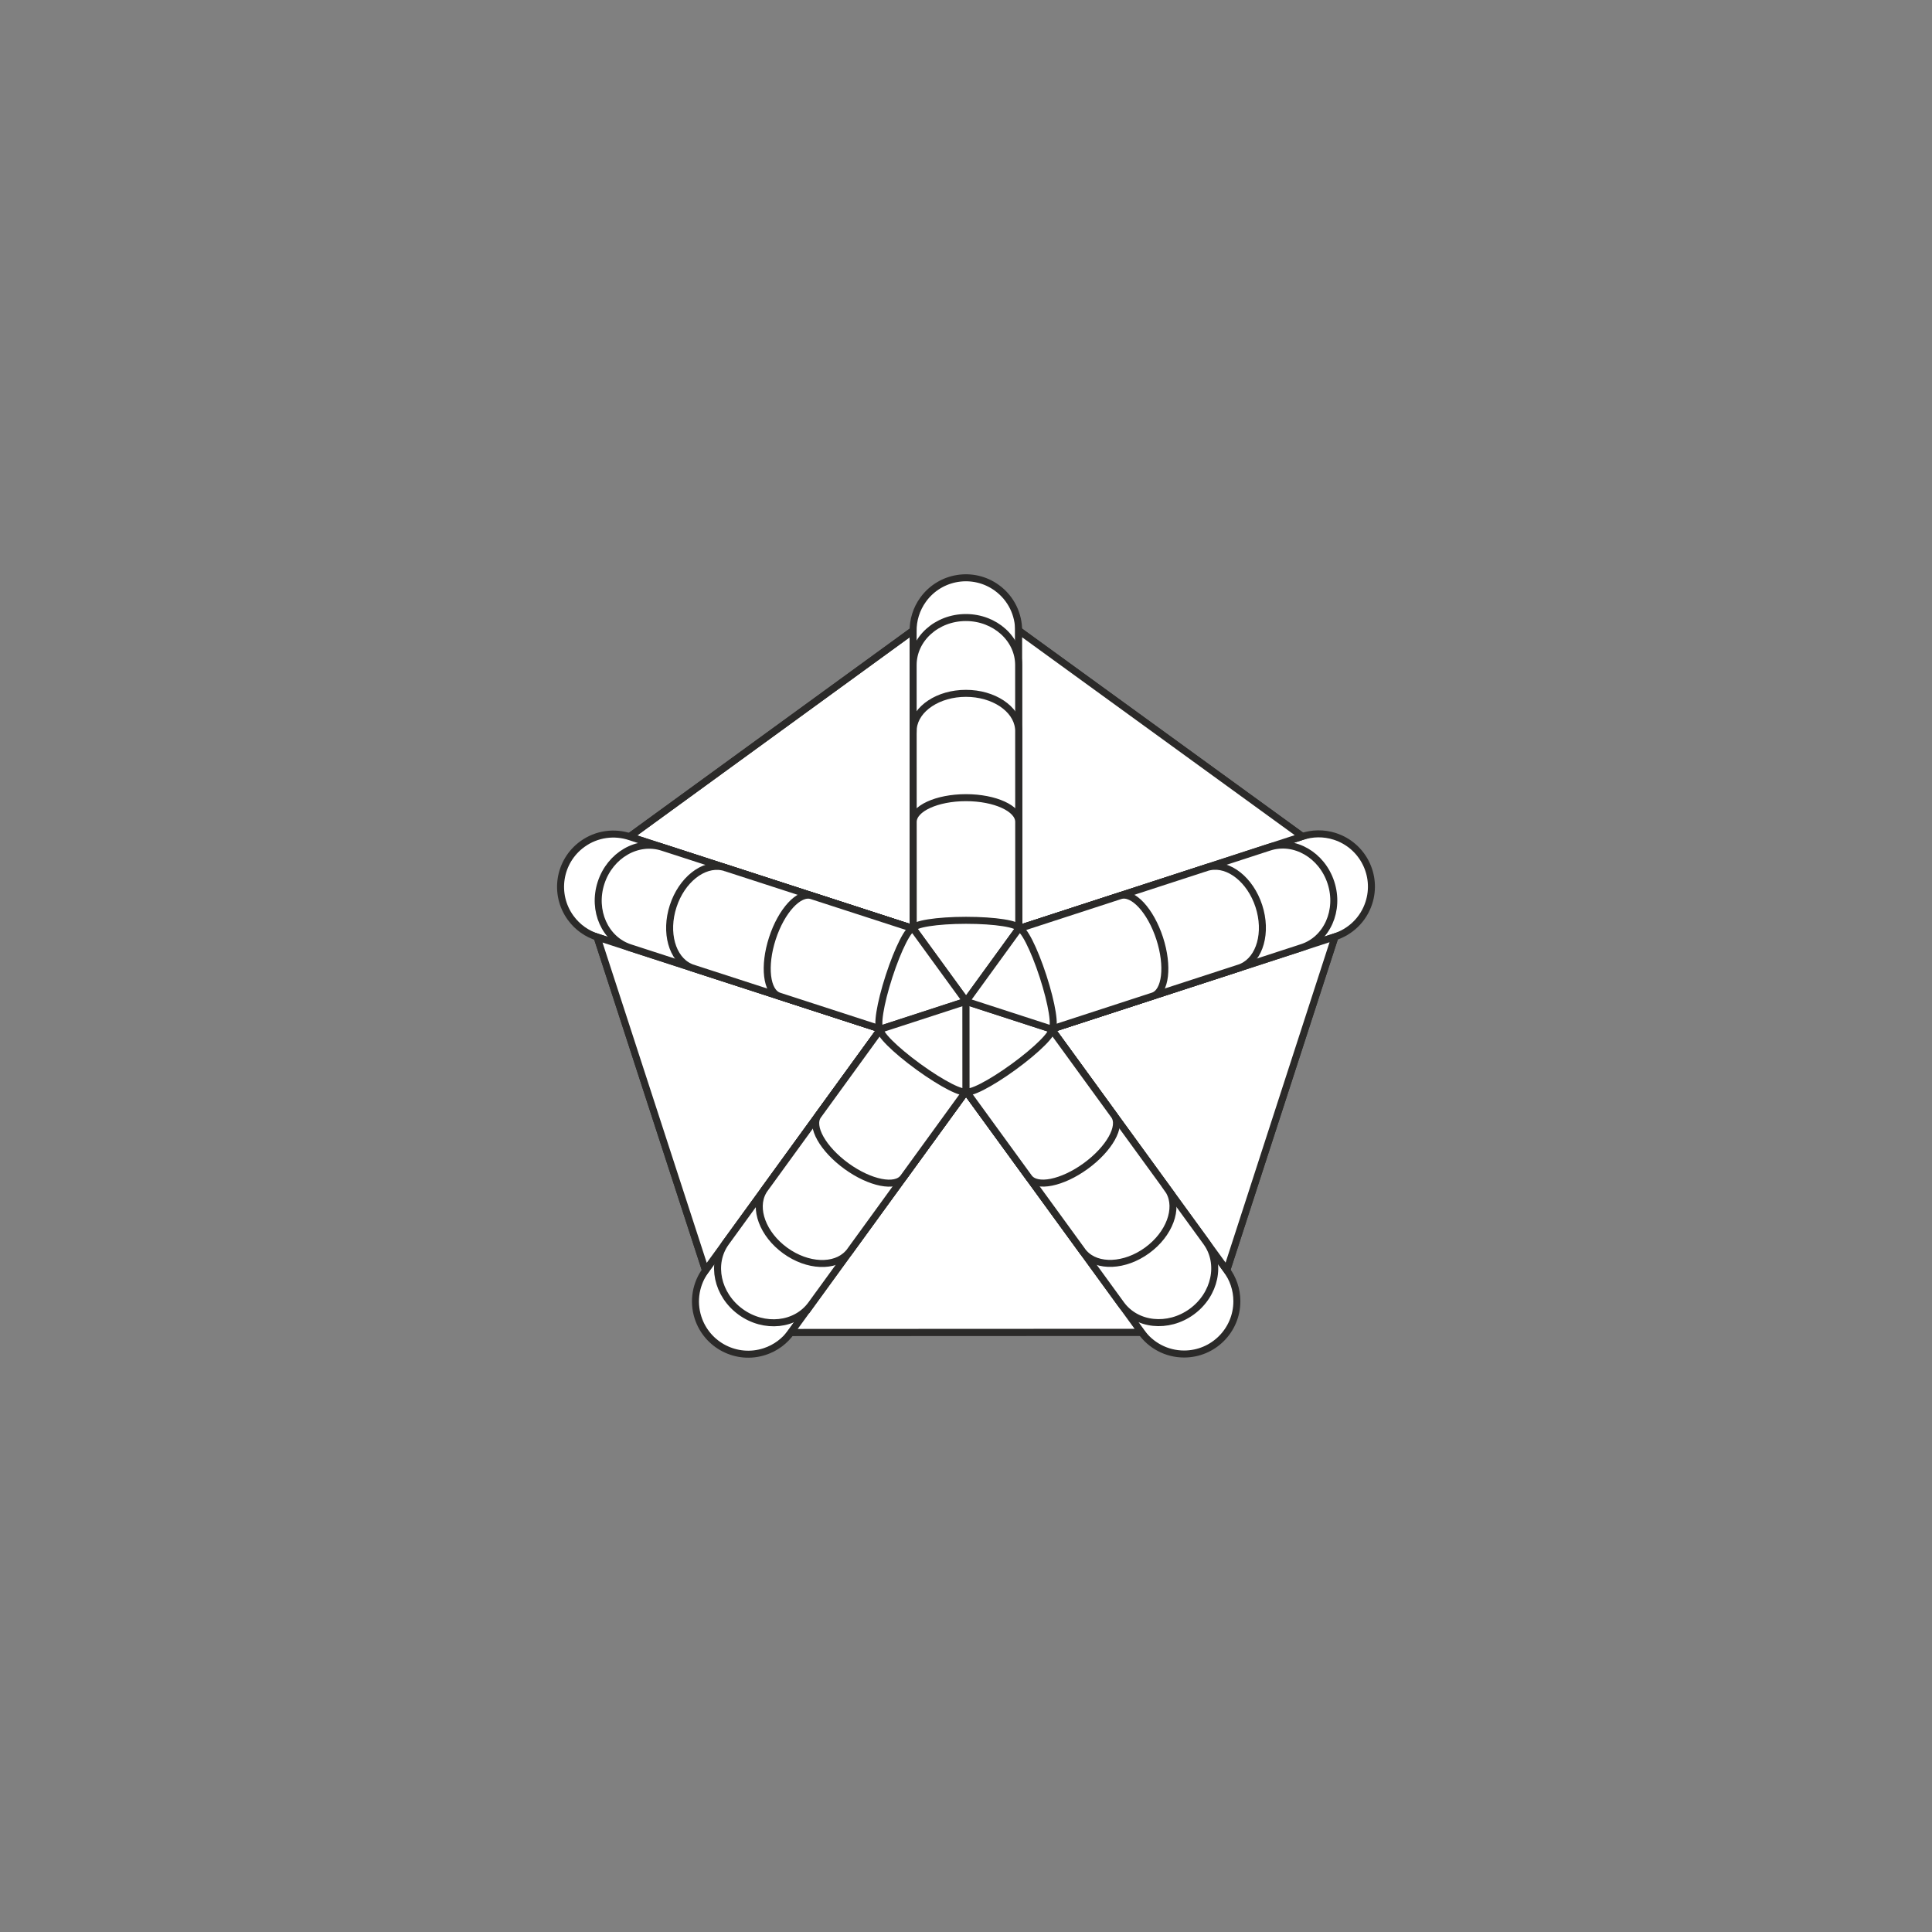 <?xml version="1.0" encoding="utf-8"?>
<!-- Generator: Adobe Illustrator 16.0.0, SVG Export Plug-In . SVG Version: 6.00 Build 0)  -->
<!DOCTYPE svg PUBLIC "-//W3C//DTD SVG 1.0//EN" "http://www.w3.org/TR/2001/REC-SVG-20010904/DTD/svg10.dtd">
<svg version="1.0" id="Layer_1" xmlns="http://www.w3.org/2000/svg" xmlns:xlink="http://www.w3.org/1999/xlink" x="0px" y="0px"
	 width="198.43px" height="198.43px" viewBox="0 0 198.43 198.43" enable-background="new 0 0 198.43 198.43" xml:space="preserve">
<rect x="0" y="0" width="198.43" height="198.43" fill="#808080" stroke="none"/>
<g>
	<polygon fill-rule="evenodd" clip-rule="evenodd" fill="#FFFFFF" points="64.664,85.929 93.799,95.38 93.785,64.751 	"/>
	<polygon fill="none" stroke="#2B2A29" stroke-width="0.719" stroke-miterlimit="22.926" points="64.664,85.929 93.799,95.38 
		93.785,64.751 	"/>
	<path fill-rule="evenodd" clip-rule="evenodd" fill="#FFFFFF" d="M64.731,85.95l29.068,9.43l5.422,7.456l-8.766,2.853
		l-29.068-9.431c-1.078-0.333-2.062-1.005-2.777-1.988c-1.759-2.42-1.225-5.81,1.196-7.569
		C61.282,85.626,63.121,85.407,64.731,85.95z"/>
	<path fill="none" stroke="#2B2A29" stroke-width="0.719" stroke-miterlimit="22.926" d="M64.731,85.95l29.068,9.43l5.422,7.456
		l-8.766,2.853l-29.068-9.431c-1.078-0.333-2.062-1.005-2.777-1.988c-1.759-2.42-1.225-5.81,1.196-7.569
		C61.282,85.626,63.121,85.407,64.731,85.95z"/>
	<path fill-rule="evenodd" clip-rule="evenodd" fill="#FFFFFF" d="M72.505,130.427l17.951-24.73l8.767-2.853l0.004,9.219
		l-17.951,24.729c-0.651,0.923-1.594,1.65-2.75,2.026c-2.845,0.927-5.903-0.631-6.829-3.476
		C71.131,133.606,71.491,131.789,72.505,130.427z"/>
	<path fill="none" stroke="#2B2A29" stroke-width="0.719" stroke-miterlimit="22.926" d="M72.505,130.427l17.951-24.73
		l8.767-2.853l0.004,9.219l-17.951,24.729c-0.651,0.923-1.594,1.65-2.75,2.026c-2.845,0.927-5.903-0.631-6.829-3.476
		C71.131,133.606,71.491,131.789,72.505,130.427z"/>
	<path fill-rule="evenodd" clip-rule="evenodd" fill="#FFFFFF" d="M117.194,136.779L99.22,112.065l-0.004-9.219l8.769,2.845
		l17.973,24.715c0.676,0.903,1.076,2.025,1.077,3.241c0.002,2.991-2.424,5.419-5.416,5.42
		C119.791,139.068,118.176,138.164,117.194,136.779z"/>
	<path fill="none" stroke="#2B2A29" stroke-width="0.719" stroke-miterlimit="22.926" d="M117.194,136.779L99.22,112.065
		l-0.004-9.219l8.769,2.845l17.973,24.715c0.676,0.903,1.076,2.025,1.077,3.241c0.002,2.991-2.424,5.419-5.416,5.42
		C119.791,139.068,118.176,138.164,117.194,136.779z"/>
	<path fill-rule="evenodd" clip-rule="evenodd" fill="#FFFFFF" d="M137.047,96.235l-29.059,9.456l-8.769-2.845l5.415-7.46
		l29.059-9.456c1.068-0.363,2.26-0.398,3.415-0.023c2.847,0.924,4.405,3.98,3.482,6.827
		C140.027,94.471,138.668,95.729,137.047,96.235z"/>
	<path fill="none" stroke="#2B2A29" stroke-width="0.719" stroke-miterlimit="22.926" d="M137.047,96.235l-29.059,9.456
		l-8.769-2.845l5.415-7.46l29.059-9.456c1.068-0.363,2.26-0.398,3.415-0.023c2.847,0.924,4.405,3.98,3.482,6.827
		C140.027,94.471,138.668,95.729,137.047,96.235z"/>
	<path fill-rule="evenodd" clip-rule="evenodd" fill="#FFFFFF" d="M104.621,64.828l0.021,30.559l-5.413,7.462l-5.424-7.454
		l-0.021-30.559c-0.016-1.129,0.319-2.272,1.033-3.256c1.757-2.422,5.146-2.961,7.567-1.204
		C103.864,61.449,104.64,63.13,104.621,64.828z"/>
	<path fill="none" stroke="#2B2A29" stroke-width="0.719" stroke-miterlimit="22.926" d="M104.621,64.828l0.021,30.559
		l-5.413,7.462l-5.424-7.454l-0.021-30.559c-0.016-1.129,0.319-2.272,1.033-3.256c1.757-2.422,5.146-2.961,7.567-1.204
		C103.864,61.449,104.64,63.13,104.621,64.828z"/>
	
		<line fill="none" stroke="#2B2A29" stroke-width="0.719" stroke-miterlimit="22.926" x1="104.62" y1="64.749" x2="133.76" y2="85.901"/>
	
		<line fill="none" stroke="#2B2A29" stroke-width="0.719" stroke-miterlimit="22.926" x1="64.664" y1="85.929" x2="93.785" y2="64.751"/>
	
		<line fill="none" stroke="#2B2A29" stroke-width="0.719" stroke-miterlimit="22.926" x1="72.464" y1="130.484" x2="61.323" y2="96.243"/>
	
		<line fill="none" stroke="#2B2A29" stroke-width="0.719" stroke-miterlimit="22.926" x1="117.234" y1="136.835" x2="81.228" y2="136.851"/>
	
		<line fill="none" stroke="#2B2A29" stroke-width="0.719" stroke-miterlimit="22.926" x1="137.114" y1="96.214" x2="126.001" y2="130.462"/>
	<polygon fill-rule="evenodd" clip-rule="evenodd" fill="#FFFFFF" points="104.62,64.749 104.634,95.378 133.76,85.901 	"/>
	<polygon fill="none" stroke="#2B2A29" stroke-width="0.719" stroke-miterlimit="22.926" points="104.62,64.749 104.634,95.378 
		133.76,85.901 	"/>
	<polygon fill-rule="evenodd" clip-rule="evenodd" fill="#FFFFFF" points="72.464,130.484 90.456,105.697 61.323,96.243 	"/>
	<polygon fill="none" stroke="#2B2A29" stroke-width="0.719" stroke-miterlimit="22.926" points="72.464,130.484 90.456,105.697 
		61.323,96.243 	"/>
	<polygon fill-rule="evenodd" clip-rule="evenodd" fill="#FFFFFF" points="117.234,136.835 99.22,112.065 81.228,136.851 	"/>
	<polygon fill="none" stroke="#2B2A29" stroke-width="0.719" stroke-miterlimit="22.926" points="117.234,136.835 99.22,112.065 
		81.228,136.851 	"/>
	<polygon fill-rule="evenodd" clip-rule="evenodd" fill="#FFFFFF" points="137.114,96.214 107.989,105.691 126.001,130.462 	"/>
	<polygon fill="none" stroke="#2B2A29" stroke-width="0.719" stroke-miterlimit="22.926" points="137.114,96.214 107.989,105.691 
		126.001,130.462 	"/>
	<path fill-rule="evenodd" clip-rule="evenodd" fill="#FFFFFF" d="M104.622,68.521v-0.209c0.002-2.699-2.429-4.887-5.421-4.886
		c-2.992,0.002-5.418,2.191-5.416,4.891c0,0.069,0,0.139,0,0.209l0,0l0.012,26.857l5.422,7.455l5.415-7.46l-0.012-26.742l0,0
		c0.002-0.001,0-0.006,0-0.009V68.521z"/>
	<path fill="none" stroke="#2B2A29" stroke-width="0.719" stroke-miterlimit="22.926" d="M104.622,68.521v-0.209
		c0.002-2.699-2.429-4.887-5.421-4.886c-2.992,0.002-5.418,2.191-5.416,4.891c0,0.069,0,0.139,0,0.209l0,0l0.012,26.857l5.422,7.455
		l5.415-7.46l-0.012-26.742l0,0c0.002-0.001,0-0.006,0-0.009V68.521z"/>
	<path fill-rule="evenodd" clip-rule="evenodd" fill="#FFFFFF" d="M68.251,87.093l-0.198-0.064c-2.566-0.837-5.397,0.8-6.321,3.646
		c-0.923,2.846,0.41,5.829,2.978,6.662c0.066,0.021,0.132,0.043,0.198,0.064l0,0l25.548,8.288l8.766-2.853l-5.422-7.456
		l-25.437-8.252l0,0c-0.001-0.003-0.006-0.002-0.009-0.002L68.251,87.093z"/>
	<path fill="none" stroke="#2B2A29" stroke-width="0.719" stroke-miterlimit="22.926" d="M68.251,87.093l-0.198-0.064
		c-2.566-0.837-5.397,0.8-6.321,3.646c-0.923,2.846,0.41,5.829,2.978,6.662c0.066,0.021,0.132,0.043,0.198,0.064l0,0l25.548,8.288
		l8.766-2.853l-5.422-7.456l-25.437-8.252l0,0c-0.001-0.003-0.006-0.002-0.009-0.002L68.251,87.093z"/>
	<path fill-rule="evenodd" clip-rule="evenodd" fill="#FFFFFF" d="M74.68,127.432l-0.123,0.169
		c-1.589,2.182-0.908,5.381,1.514,7.138c2.421,1.758,5.671,1.412,7.256-0.772c0.041-0.057,0.082-0.112,0.123-0.169v0.001
		l15.777-21.735l-0.004-9.219l-8.767,2.853l-15.708,21.641h-0.001c-0.003,0-0.003,0.005-0.005,0.008L74.68,127.432z"/>
	<path fill="none" stroke="#2B2A29" stroke-width="0.719" stroke-miterlimit="22.926" d="M74.68,127.432l-0.123,0.169
		c-1.589,2.182-0.908,5.381,1.514,7.138c2.421,1.758,5.671,1.412,7.256-0.772c0.041-0.057,0.082-0.112,0.123-0.169v0.001
		l15.777-21.735l-0.004-9.219l-8.767,2.853l-15.708,21.641h-0.001c-0.003,0-0.003,0.005-0.005,0.008L74.68,127.432z"/>
	<path fill-rule="evenodd" clip-rule="evenodd" fill="#FFFFFF" d="M115.016,133.785l0.123,0.169
		c1.585,2.185,4.837,2.526,7.257,0.767s3.095-4.957,1.507-7.14c-0.041-0.057-0.081-0.113-0.122-0.169v-0.001l-15.796-21.721
		l-8.769-2.845l0.004,9.219l15.728,21.627l0,0c-0.001,0.003,0.004,0.005,0.006,0.007L115.016,133.785L115.016,133.785z"/>
	<path fill="none" stroke="#2B2A29" stroke-width="0.719" stroke-miterlimit="22.926" d="M115.016,133.785l0.123,0.169
		c1.585,2.185,4.837,2.526,7.257,0.767s3.095-4.957,1.507-7.14c-0.041-0.057-0.081-0.113-0.122-0.169v-0.001l-15.796-21.721
		l-8.769-2.845l0.004,9.219l15.728,21.627l0,0c-0.001,0.003,0.004,0.005,0.006,0.007L115.016,133.785L115.016,133.785z"/>
	<path fill-rule="evenodd" clip-rule="evenodd" fill="#FFFFFF" d="M133.527,97.38l0.199-0.064c2.567-0.832,3.897-3.819,2.971-6.664
		c-0.925-2.846-3.757-4.476-6.323-3.641c-0.066,0.021-0.133,0.043-0.199,0.064l0,0l-25.539,8.311l-5.415,7.46l8.769,2.845
		l25.429-8.274l0,0c0.002,0.003,0.005-0.002,0.008-0.003L133.527,97.38z"/>
	<path fill="none" stroke="#2B2A29" stroke-width="0.719" stroke-miterlimit="22.926" d="M133.527,97.38l0.199-0.064
		c2.567-0.832,3.897-3.819,2.971-6.664c-0.925-2.846-3.757-4.476-6.323-3.641c-0.066,0.021-0.133,0.043-0.199,0.064l0,0
		l-25.539,8.311l-5.415,7.46l8.769,2.845l25.429-8.274l0,0c0.002,0.003,0.005-0.002,0.008-0.003L133.527,97.38z"/>
	<path fill-rule="evenodd" clip-rule="evenodd" fill="#FFFFFF" d="M104.624,74.972c0-0.069-0.006-0.137-0.018-0.204
		c-0.229-1.992-2.561-3.558-5.402-3.557c-2.839,0.001-5.168,1.566-5.397,3.557c-0.013,0.068-0.019,0.139-0.019,0.209h-0.001
		l0.01,20.406l5.422,7.455l5.415-7.46l-0.009-20.29c0-0.004,0-0.007,0-0.01L104.624,74.972z"/>
	<path fill="none" stroke="#2B2A29" stroke-width="0.719" stroke-miterlimit="22.926" d="M104.624,74.972
		c0-0.069-0.006-0.137-0.018-0.204c-0.229-1.992-2.561-3.558-5.402-3.557c-2.839,0.001-5.168,1.566-5.397,3.557
		c-0.013,0.068-0.019,0.139-0.019,0.209h-0.001l0.01,20.406l5.422,7.455l5.415-7.46l-0.009-20.29c0-0.004,0-0.007,0-0.01
		L104.624,74.972z"/>
	<path fill-rule="evenodd" clip-rule="evenodd" fill="#FFFFFF" d="M74.388,89.083c-0.065-0.021-0.132-0.036-0.199-0.045
		c-1.966-0.398-4.175,1.335-5.052,4.038c-0.876,2.7-0.107,5.399,1.715,6.232c0.062,0.033,0.125,0.061,0.192,0.083l0,0l19.411,6.297
		l8.766-2.853l-5.422-7.456l-19.3-6.261h-0.001c-0.002-0.001-0.005-0.002-0.008-0.003L74.388,89.083z"/>
	<path fill="none" stroke="#2B2A29" stroke-width="0.719" stroke-miterlimit="22.926" d="M74.388,89.083
		c-0.065-0.021-0.132-0.036-0.199-0.045c-1.966-0.398-4.175,1.335-5.052,4.038c-0.876,2.7-0.107,5.399,1.715,6.232
		c0.062,0.033,0.125,0.061,0.192,0.083l0,0l19.411,6.297l8.766-2.853l-5.422-7.456l-19.3-6.261h-0.001
		c-0.002-0.001-0.005-0.002-0.008-0.003L74.388,89.083z"/>
	<path fill-rule="evenodd" clip-rule="evenodd" fill="#FFFFFF" d="M78.469,122.211c-0.04,0.056-0.075,0.114-0.104,0.176
		c-0.986,1.746-0.021,4.383,2.279,6.052c2.298,1.668,5.102,1.771,6.457,0.296c0.051-0.049,0.098-0.101,0.139-0.158l11.987-16.514
		l-0.004-9.219l-8.767,2.853l-11.919,16.42l0,0c-0.002,0.003-0.004,0.005-0.005,0.008L78.469,122.211L78.469,122.211z"/>
	<path fill="none" stroke="#2B2A29" stroke-width="0.719" stroke-miterlimit="22.926" d="M78.469,122.211
		c-0.04,0.056-0.075,0.114-0.104,0.176c-0.986,1.746-0.021,4.383,2.279,6.052c2.298,1.668,5.102,1.771,6.457,0.296
		c0.051-0.049,0.098-0.101,0.139-0.158l11.987-16.514l-0.004-9.219l-8.767,2.853l-11.919,16.42l0,0
		c-0.002,0.003-0.004,0.005-0.005,0.008L78.469,122.211L78.469,122.211z"/>
	<path fill-rule="evenodd" clip-rule="evenodd" fill="#FFFFFF" d="M111.222,128.568c0.04,0.056,0.086,0.107,0.135,0.155
		c1.355,1.477,4.162,1.373,6.46-0.299c2.296-1.669,3.261-4.305,2.276-6.049c-0.03-0.063-0.065-0.124-0.107-0.181h0.001
		l-12.002-16.504l-8.769-2.845l0.004,9.219l11.934,16.409c0.002,0.003,0.004,0.005,0.005,0.008L111.222,128.568z"/>
	<path fill="none" stroke="#2B2A29" stroke-width="0.719" stroke-miterlimit="22.926" d="M111.222,128.568
		c0.04,0.056,0.086,0.107,0.135,0.155c1.355,1.477,4.162,1.373,6.46-0.299c2.296-1.669,3.261-4.305,2.276-6.049
		c-0.03-0.063-0.065-0.124-0.107-0.181h0.001l-12.002-16.504l-8.769-2.845l0.004,9.219l11.934,16.409
		c0.002,0.003,0.004,0.005,0.005,0.008L111.222,128.568z"/>
	<path fill-rule="evenodd" clip-rule="evenodd" fill="#FFFFFF" d="M127.393,99.376c0.065-0.021,0.128-0.048,0.188-0.08
		c1.824-0.833,2.593-3.534,1.713-6.236c-0.878-2.7-3.087-4.431-5.05-4.034c-0.069,0.009-0.138,0.024-0.205,0.046l0,0l-19.404,6.314
		l-5.415,7.46l8.769,2.845l19.294-6.278l0,0c0.003-0.001,0.006-0.002,0.008-0.003L127.393,99.376z"/>
	<path fill="none" stroke="#2B2A29" stroke-width="0.719" stroke-miterlimit="22.926" d="M127.393,99.376
		c0.065-0.021,0.128-0.048,0.188-0.08c1.824-0.833,2.593-3.534,1.713-6.236c-0.878-2.7-3.087-4.431-5.05-4.034
		c-0.069,0.009-0.138,0.024-0.205,0.046l0,0l-19.404,6.314l-5.415,7.46l8.769,2.845l19.294-6.278l0,0
		c0.003-0.001,0.006-0.002,0.008-0.003L127.393,99.376z"/>
	<path fill-rule="evenodd" clip-rule="evenodd" fill="#FFFFFF" d="M104.629,84.414c0-1.375-2.428-2.489-5.42-2.488
		c-2.991,0.002-5.417,1.118-5.417,2.493l0,0l0.005,10.964l5.422,7.455l5.415-7.46L104.629,84.414z"/>
	<path fill="none" stroke="#2B2A29" stroke-width="0.719" stroke-miterlimit="22.926" d="M104.629,84.414
		c0-1.375-2.428-2.489-5.42-2.488c-2.991,0.002-5.417,1.118-5.417,2.493l0,0l0.005,10.964l5.422,7.455l5.415-7.46L104.629,84.414z"
		/>
	<path fill-rule="evenodd" clip-rule="evenodd" fill="#FFFFFF" d="M83.37,91.997c-1.309-0.425-3.117,1.539-4.041,4.386
		c-0.924,2.846-0.611,5.498,0.697,5.922l10.429,3.384l8.766-2.853l-5.422-7.456L83.37,91.997z"/>
	<path fill="none" stroke="#2B2A29" stroke-width="0.719" stroke-miterlimit="22.926" d="M83.37,91.997
		c-1.309-0.425-3.117,1.539-4.041,4.386c-0.924,2.846-0.611,5.498,0.697,5.922l10.429,3.384l8.766-2.853l-5.422-7.456L83.37,91.997z
		"/>
	<path fill-rule="evenodd" clip-rule="evenodd" fill="#FFFFFF" d="M84.017,114.569c-0.809,1.113,0.5,3.441,2.921,5.199
		c2.422,1.757,5.04,2.28,5.849,1.167l0,0l6.44-8.872l-0.004-9.219l-8.767,2.853L84.017,114.569L84.017,114.569z"/>
	<path fill="none" stroke="#2B2A29" stroke-width="0.719" stroke-miterlimit="22.926" d="M84.017,114.569
		c-0.809,1.113,0.5,3.441,2.921,5.199c2.422,1.757,5.04,2.28,5.849,1.167l0,0l6.44-8.872l-0.004-9.219l-8.767,2.853L84.017,114.569
		L84.017,114.569z"/>
	<path fill-rule="evenodd" clip-rule="evenodd" fill="#FFFFFF" d="M105.668,120.931c0.81,1.113,3.428,0.588,5.847-1.172
		c2.42-1.76,3.727-4.089,2.918-5.201l-6.448-8.867l-8.769-2.845l0.004,9.219L105.668,120.931L105.668,120.931z"/>
	<path fill="none" stroke="#2B2A29" stroke-width="0.719" stroke-miterlimit="22.926" d="M105.668,120.931
		c0.81,1.113,3.428,0.588,5.847-1.172c2.42-1.76,3.727-4.089,2.918-5.201l-6.448-8.867l-8.769-2.845l0.004,9.219L105.668,120.931
		L105.668,120.931z"/>
	<path fill-rule="evenodd" clip-rule="evenodd" fill="#FFFFFF" d="M118.413,102.298c1.308-0.426,1.618-3.078,0.692-5.923
		s-2.737-4.807-4.045-4.382l-10.426,3.393l-5.415,7.46l8.769,2.845L118.413,102.298z"/>
	<path fill="none" stroke="#2B2A29" stroke-width="0.719" stroke-miterlimit="22.926" d="M118.413,102.298
		c1.308-0.426,1.618-3.078,0.692-5.923s-2.737-4.807-4.045-4.382l-10.426,3.393l-5.415,7.46l8.769,2.845L118.413,102.298z"/>
	<path fill-rule="evenodd" clip-rule="evenodd" fill="#FFFFFF" d="M104.634,95.378c0-0.474-2.427-0.857-5.419-0.855
		c-2.991,0.001-5.418,0.387-5.418,0.86l5.422,7.455L104.634,95.378z"/>
	<path fill="none" stroke="#2B2A29" stroke-width="0.719" stroke-miterlimit="22.926" d="M104.634,95.378
		c0-0.474-2.427-0.857-5.419-0.855c-2.991,0.001-5.418,0.387-5.418,0.86l5.422,7.455L104.634,95.378z"/>
	<path fill-rule="evenodd" clip-rule="evenodd" fill="#FFFFFF" d="M93.799,95.38c-0.45-0.146-1.564,2.043-2.488,4.89
		c-0.923,2.846-1.307,5.272-0.855,5.419l8.766-2.853L93.799,95.38z"/>
	<path fill="none" stroke="#2B2A29" stroke-width="0.719" stroke-miterlimit="22.926" d="M93.799,95.38
		c-0.45-0.146-1.564,2.043-2.488,4.89c-0.923,2.846-1.307,5.272-0.855,5.419l8.766-2.853L93.799,95.38z"/>
	<path fill-rule="evenodd" clip-rule="evenodd" fill="#FFFFFF" d="M90.456,105.697c-0.278,0.383,1.46,2.119,3.881,3.877
		c2.422,1.758,4.611,2.872,4.89,2.489l-0.004-9.219L90.456,105.697z"/>
	<path fill="none" stroke="#2B2A29" stroke-width="0.719" stroke-miterlimit="22.926" d="M90.456,105.697
		c-0.278,0.383,1.46,2.119,3.881,3.877c2.422,1.758,4.611,2.872,4.89,2.489l-0.004-9.219L90.456,105.697z"/>
	<path fill-rule="evenodd" clip-rule="evenodd" fill="#FFFFFF" d="M99.22,112.065c0.279,0.383,2.468-0.733,4.887-2.492
		c2.42-1.76,4.156-3.498,3.878-3.882l-8.769-2.845L99.22,112.065z"/>
	<path fill="none" stroke="#2B2A29" stroke-width="0.719" stroke-miterlimit="22.926" d="M99.22,112.065
		c0.279,0.383,2.468-0.733,4.887-2.492c2.42-1.76,4.156-3.498,3.878-3.882l-8.769-2.845L99.22,112.065z"/>
	<path fill-rule="evenodd" clip-rule="evenodd" fill="#FFFFFF" d="M107.989,105.691c0.45-0.146,0.064-2.572-0.861-5.418
		c-0.926-2.845-2.042-5.033-2.492-4.887l-5.415,7.46L107.989,105.691z"/>
	<path fill="none" stroke="#2B2A29" stroke-width="0.719" stroke-miterlimit="22.926" d="M107.989,105.691
		c0.45-0.146,0.064-2.572-0.861-5.418c-0.926-2.845-2.042-5.033-2.492-4.887l-5.415,7.46L107.989,105.691z"/>
</g>
</svg>
